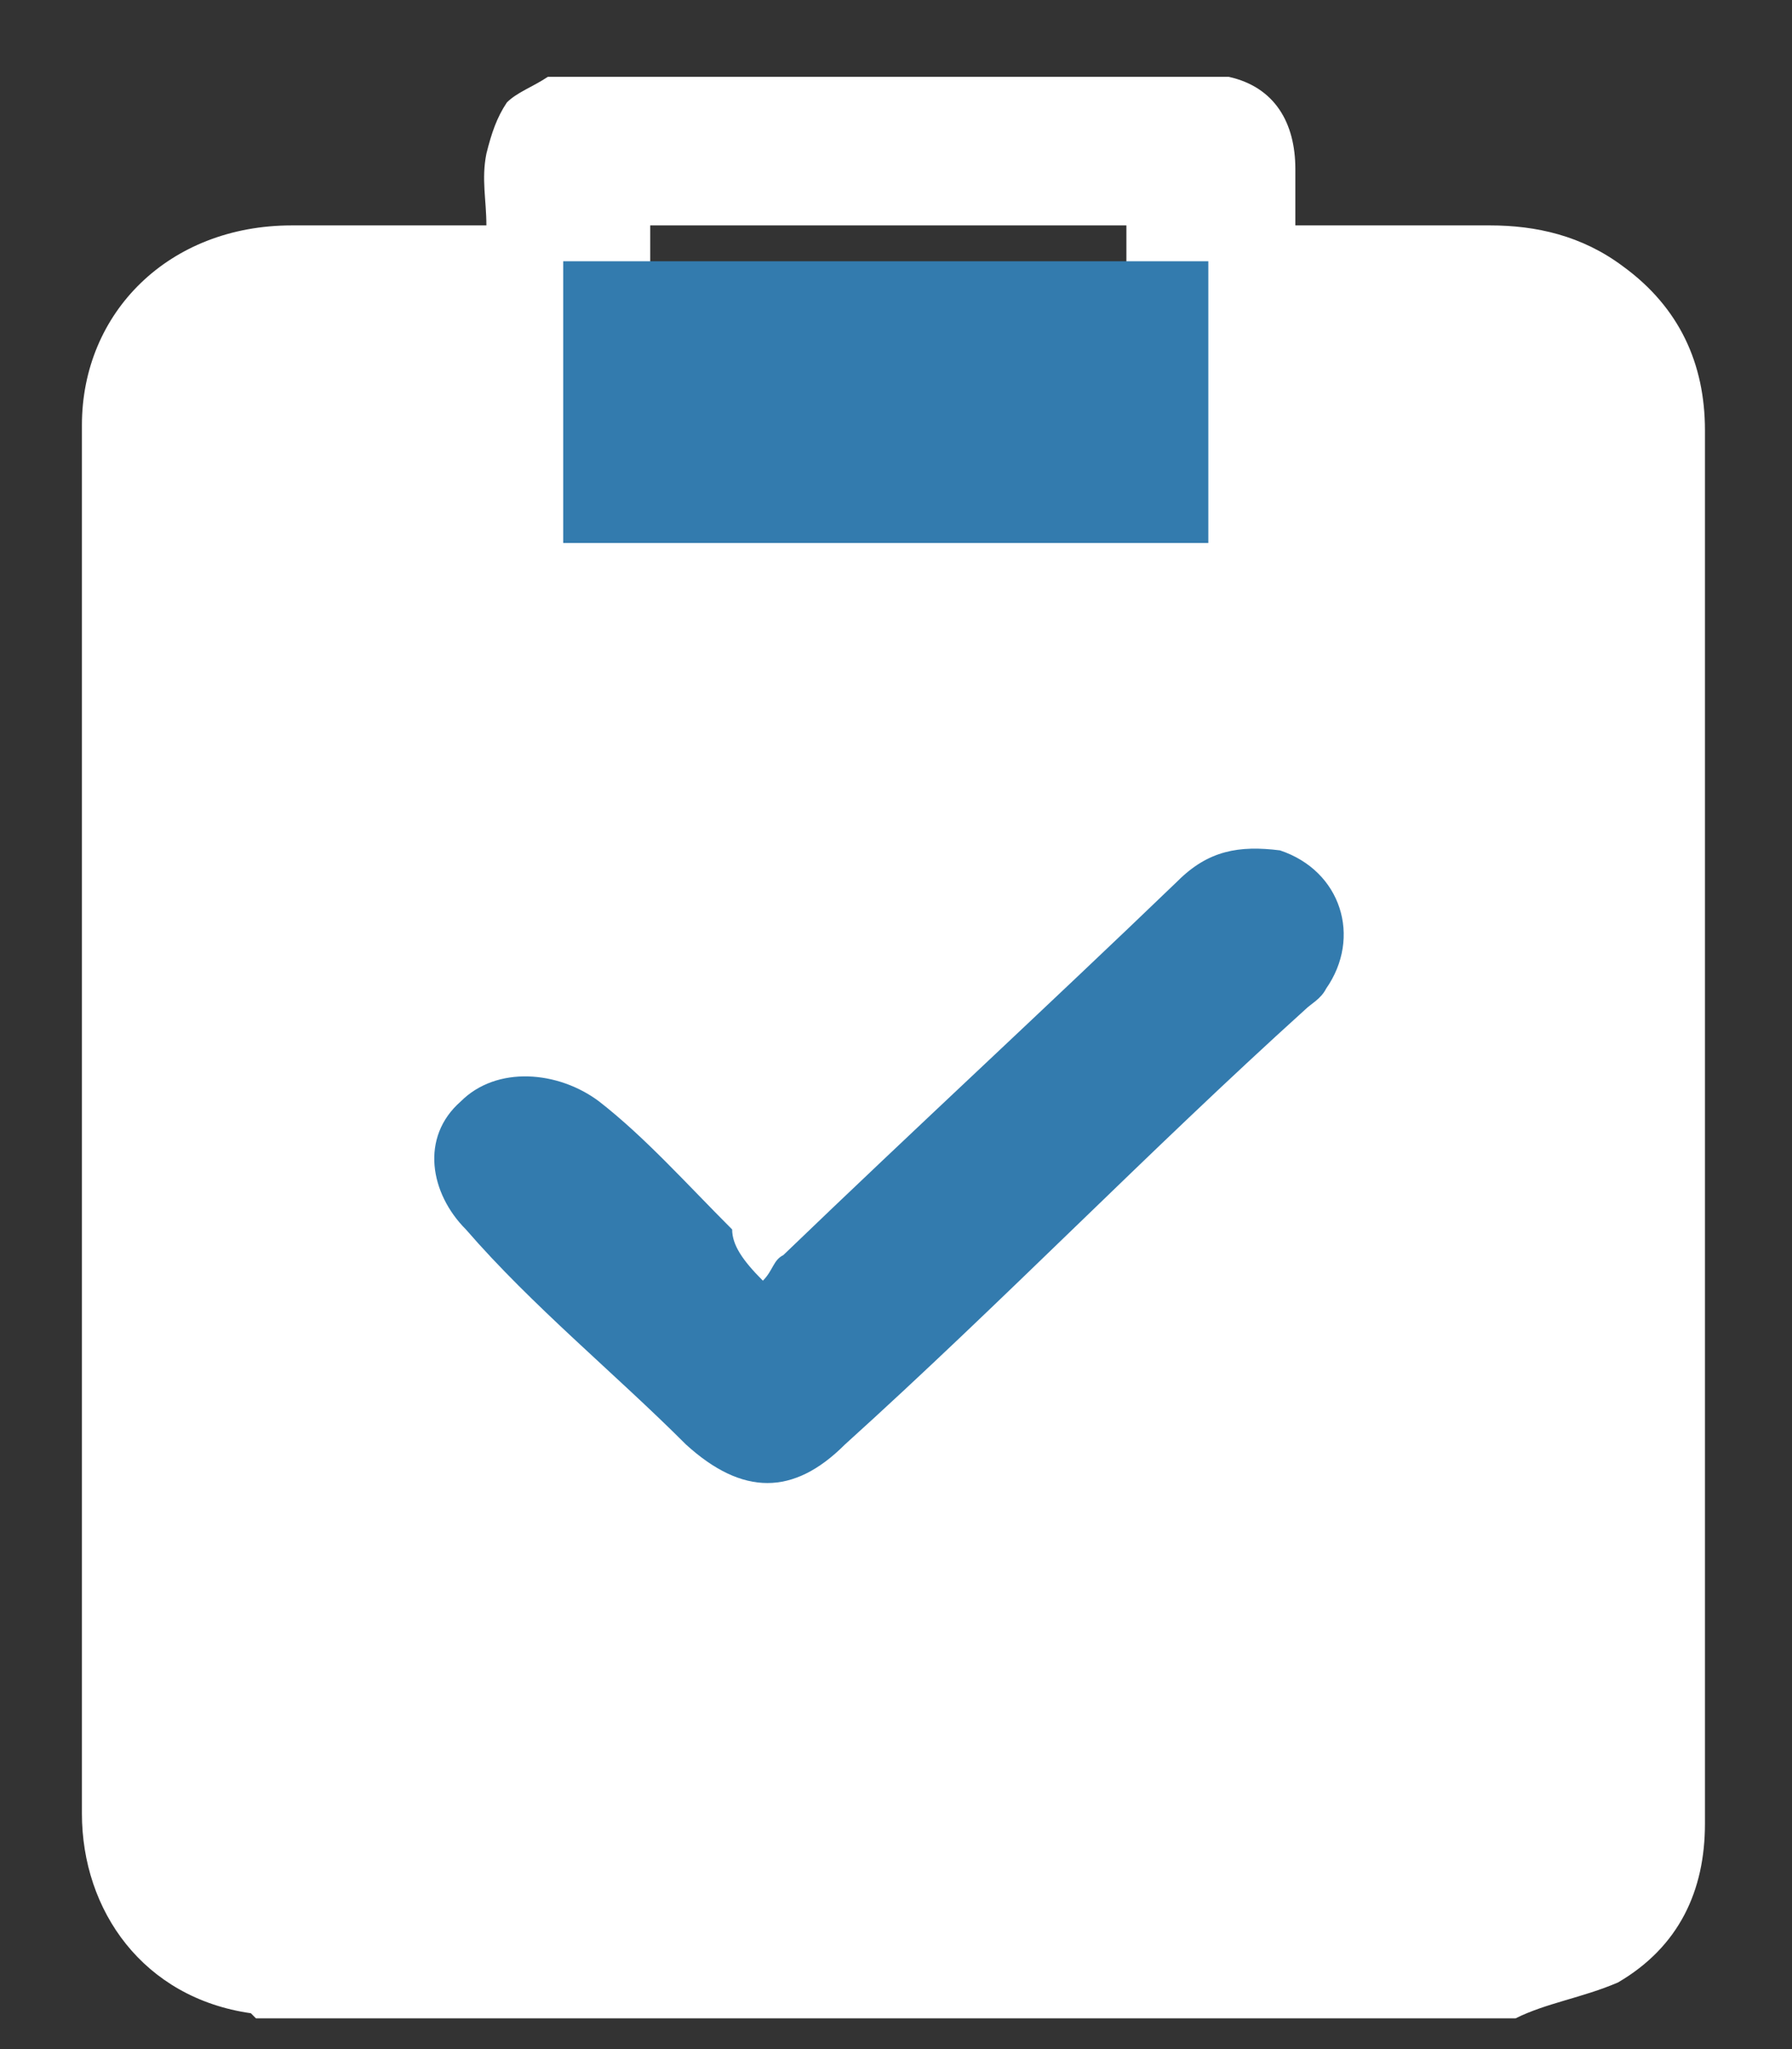 <?xml version="1.0" encoding="utf-8"?>
<!-- Generator: Adobe Illustrator 27.8.0, SVG Export Plug-In . SVG Version: 6.00 Build 0)  -->
<svg version="1.1" id="Layer_1" xmlns="http://www.w3.org/2000/svg" xmlns:xlink="http://www.w3.org/1999/xlink" x="0px" y="0px"
	 width="35px" height="40px" viewBox="0 0 35 40" style="enable-background:new 0 0 35 40;" xml:space="preserve">
<rect x="0" y="0" width="35" height="40" fill="#333333" stroke="none"/>
<style type="text/css">
	.st0{fill:#FFFFFF;}
	.st1{fill:#337BAE;}
</style>
<rect x="2.2" y="7.1" class="st0" width="30.3" height="29.8"/>
<path class="st0" d="M29.6,39.4c-8.2,0-16.4,0-24.6,0l-0.1-0.1c-2.1-0.3-3.3-2-3.3-3.9c0-9,0-18.1,0-27.1c0-2.2,1.7-3.9,4.1-3.9
	c0.7,0,1.3,0,2,0c0.6,0,1.1,0,1.8,0c0-0.5-0.1-0.9,0-1.4c0.1-0.4,0.2-0.7,0.4-1c0.2-0.2,0.5-0.3,0.8-0.5c4.4,0,8.9,0,13.3,0
	c0.9,0.2,1.3,0.9,1.3,1.8c0,0.3,0,0.7,0,1.1c0.2,0,0.3,0,0.5,0c1.1,0,2.2,0,3.3,0c0.9,0,1.8,0.2,2.6,0.8c1.1,0.8,1.6,1.9,1.6,3.2
	c0,6.9,0,13.8,0,20.7c0,2.2,0,4.3,0,6.5c0,1.3-0.5,2.4-1.7,3.1C30.9,39,30.2,39.1,29.6,39.4z M9.5,7.4c-0.1,0-0.2,0-0.2,0
	c-1.2,0-2.3,0-3.4,0c-0.8,0-1.1,0.3-1.1,1c0,9,0,18,0,27.1c0,0.8,0.3,1,1.1,1c7.7,0,15.3,0,23,0c0.8,0,1.1-0.3,1.1-1
	c0-9,0-18.1,0-27.1c0-0.7-0.3-1-1.1-1c-1.1,0-2.2,0-3.3,0c-0.1,0-0.3,0-0.3,0c0,0.4,0,0.8,0,1.3c0,1-0.7,1.6-1.8,1.7
	c-4.1,0-8.2,0-12.3,0c-1.1,0-1.8-0.6-1.8-1.6C9.4,8.2,9.5,7.8,9.5,7.4z M22,4.4c-3.1,0-6.2,0-9.3,0c0,1,0,1.9,0,2.8
	c3.1,0,6.2,0,9.3,0C22,6.3,22,5.4,22,4.4z"/>
<path class="st1" d="M14.9,25c0.2-0.2,0.2-0.4,0.4-0.5c2.6-2.5,5.1-4.8,7.7-7.3c0.6-0.6,1.2-0.7,2-0.6c1.2,0.4,1.6,1.7,0.9,2.7
	c-0.1,0.2-0.3,0.3-0.4,0.4c-3.1,2.8-5.9,5.7-9,8.5c-1,1-2,1-3.1,0c-1.4-1.4-3-2.7-4.3-4.2c-0.7-0.7-0.9-1.8-0.1-2.5
	c0.7-0.7,1.9-0.6,2.7,0c0.9,0.7,1.7,1.6,2.6,2.5C14.3,24.3,14.5,24.6,14.9,25z"/>
<rect x="11" y="5.1" class="st1" width="12.6" height="5.5"/>
</svg>
